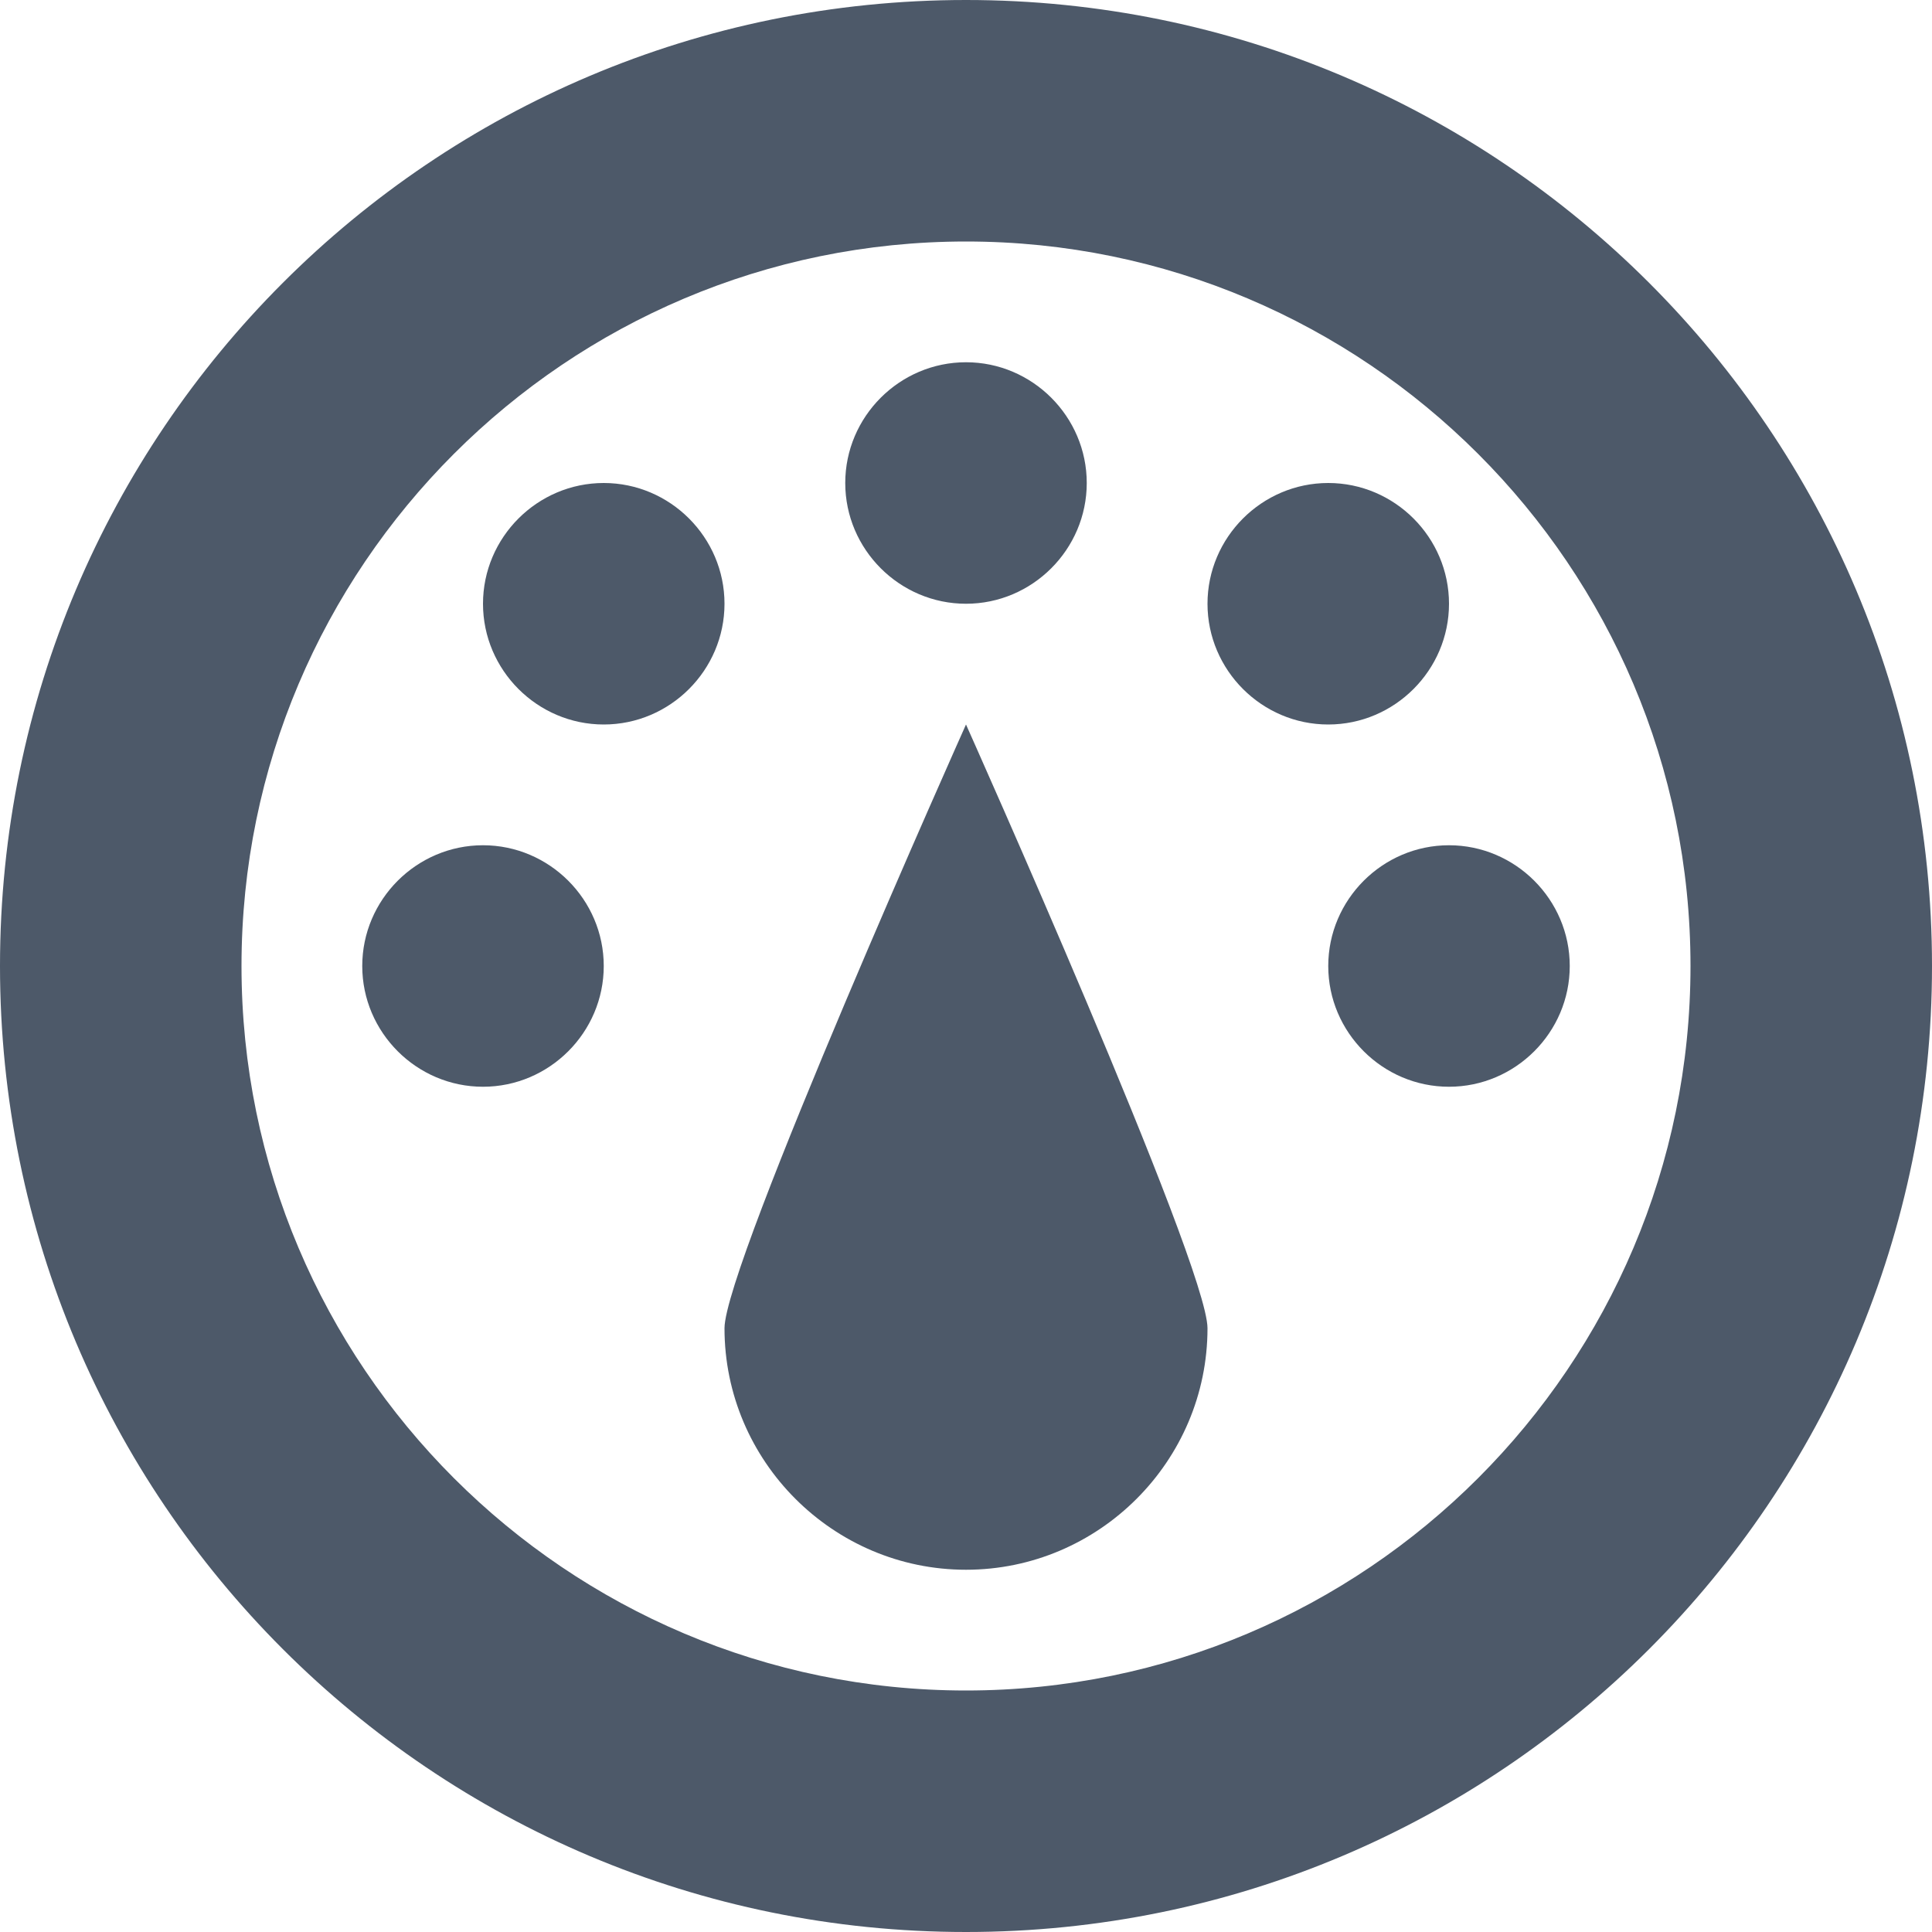 <?xml version="1.0" encoding="UTF-8"?>
<svg width="14px" height="14px" viewBox="0 0 14 14" version="1.1" xmlns="http://www.w3.org/2000/svg" xmlns:xlink="http://www.w3.org/1999/xlink">
    <!-- Generator: Sketch 59 (86127) - https://sketch.com -->
    <title>HDL/Icon/Standard/dashboard</title>
    <desc>Created with Sketch.</desc>
    <g id="Colors" stroke="none" stroke-width="1" fill="none" fill-rule="evenodd">
        <g id="Main-Icons" transform="translate(-1121, -1299)" fill="#4D5969">
            <g id="dashboard" transform="translate(1100, 1281)">
                <g id="HDL/Icon/Standard/dashboard" transform="translate(21, 18)">
                    <path d="M4.375,3.5 C3.894,3.5 3.5,3.894 3.5,4.375 C3.5,4.856 3.894,5.25 4.375,5.25 C4.856,5.25 5.25,4.856 5.25,4.375 C5.25,3.894 4.856,3.5 4.375,3.5 Z M3.5,6.125 C3.019,6.125 2.625,6.519 2.625,7 C2.625,7.481 3.019,7.875 3.5,7.875 C3.981,7.875 4.375,7.481 4.375,7 C4.375,6.519 3.981,6.125 3.5,6.125 Z M7,4.375 C7.481,4.375 7.875,3.981 7.875,3.5 C7.875,3.019 7.481,2.625 7,2.625 C6.519,2.625 6.125,3.019 6.125,3.5 C6.125,3.981 6.519,4.375 7,4.375 Z M5.25,9.625 C5.25,10.588 6.037,11.375 7,11.375 C7.963,11.375 8.75,10.588 8.75,9.625 C8.75,9.161 7,5.25 7,5.25 C7,5.25 5.25,9.161 5.25,9.625 Z M7,0 C3.132,0 0,3.132 0,7 C0,10.867 3.132,14 7,14 C10.867,14 14,10.867 14,7 C14,3.132 10.867,0 7,0 Z M7,12.25 C4.104,12.25 1.75,9.896 1.75,7 C1.75,4.104 4.104,1.75 7,1.75 C9.896,1.75 12.25,4.104 12.25,7 C12.25,9.896 9.896,12.25 7,12.25 Z M10.5,4.375 C10.5,3.894 10.106,3.5 9.625,3.5 C9.144,3.5 8.75,3.894 8.75,4.375 C8.75,4.856 9.144,5.25 9.625,5.25 C10.106,5.25 10.5,4.856 10.5,4.375 Z M10.5,6.125 C10.019,6.125 9.625,6.519 9.625,7 C9.625,7.481 10.019,7.875 10.5,7.875 C10.981,7.875 11.375,7.481 11.375,7 C11.375,6.519 10.981,6.125 10.5,6.125 Z"></path>
                </g>
            </g>
        </g>
    </g>
</svg>